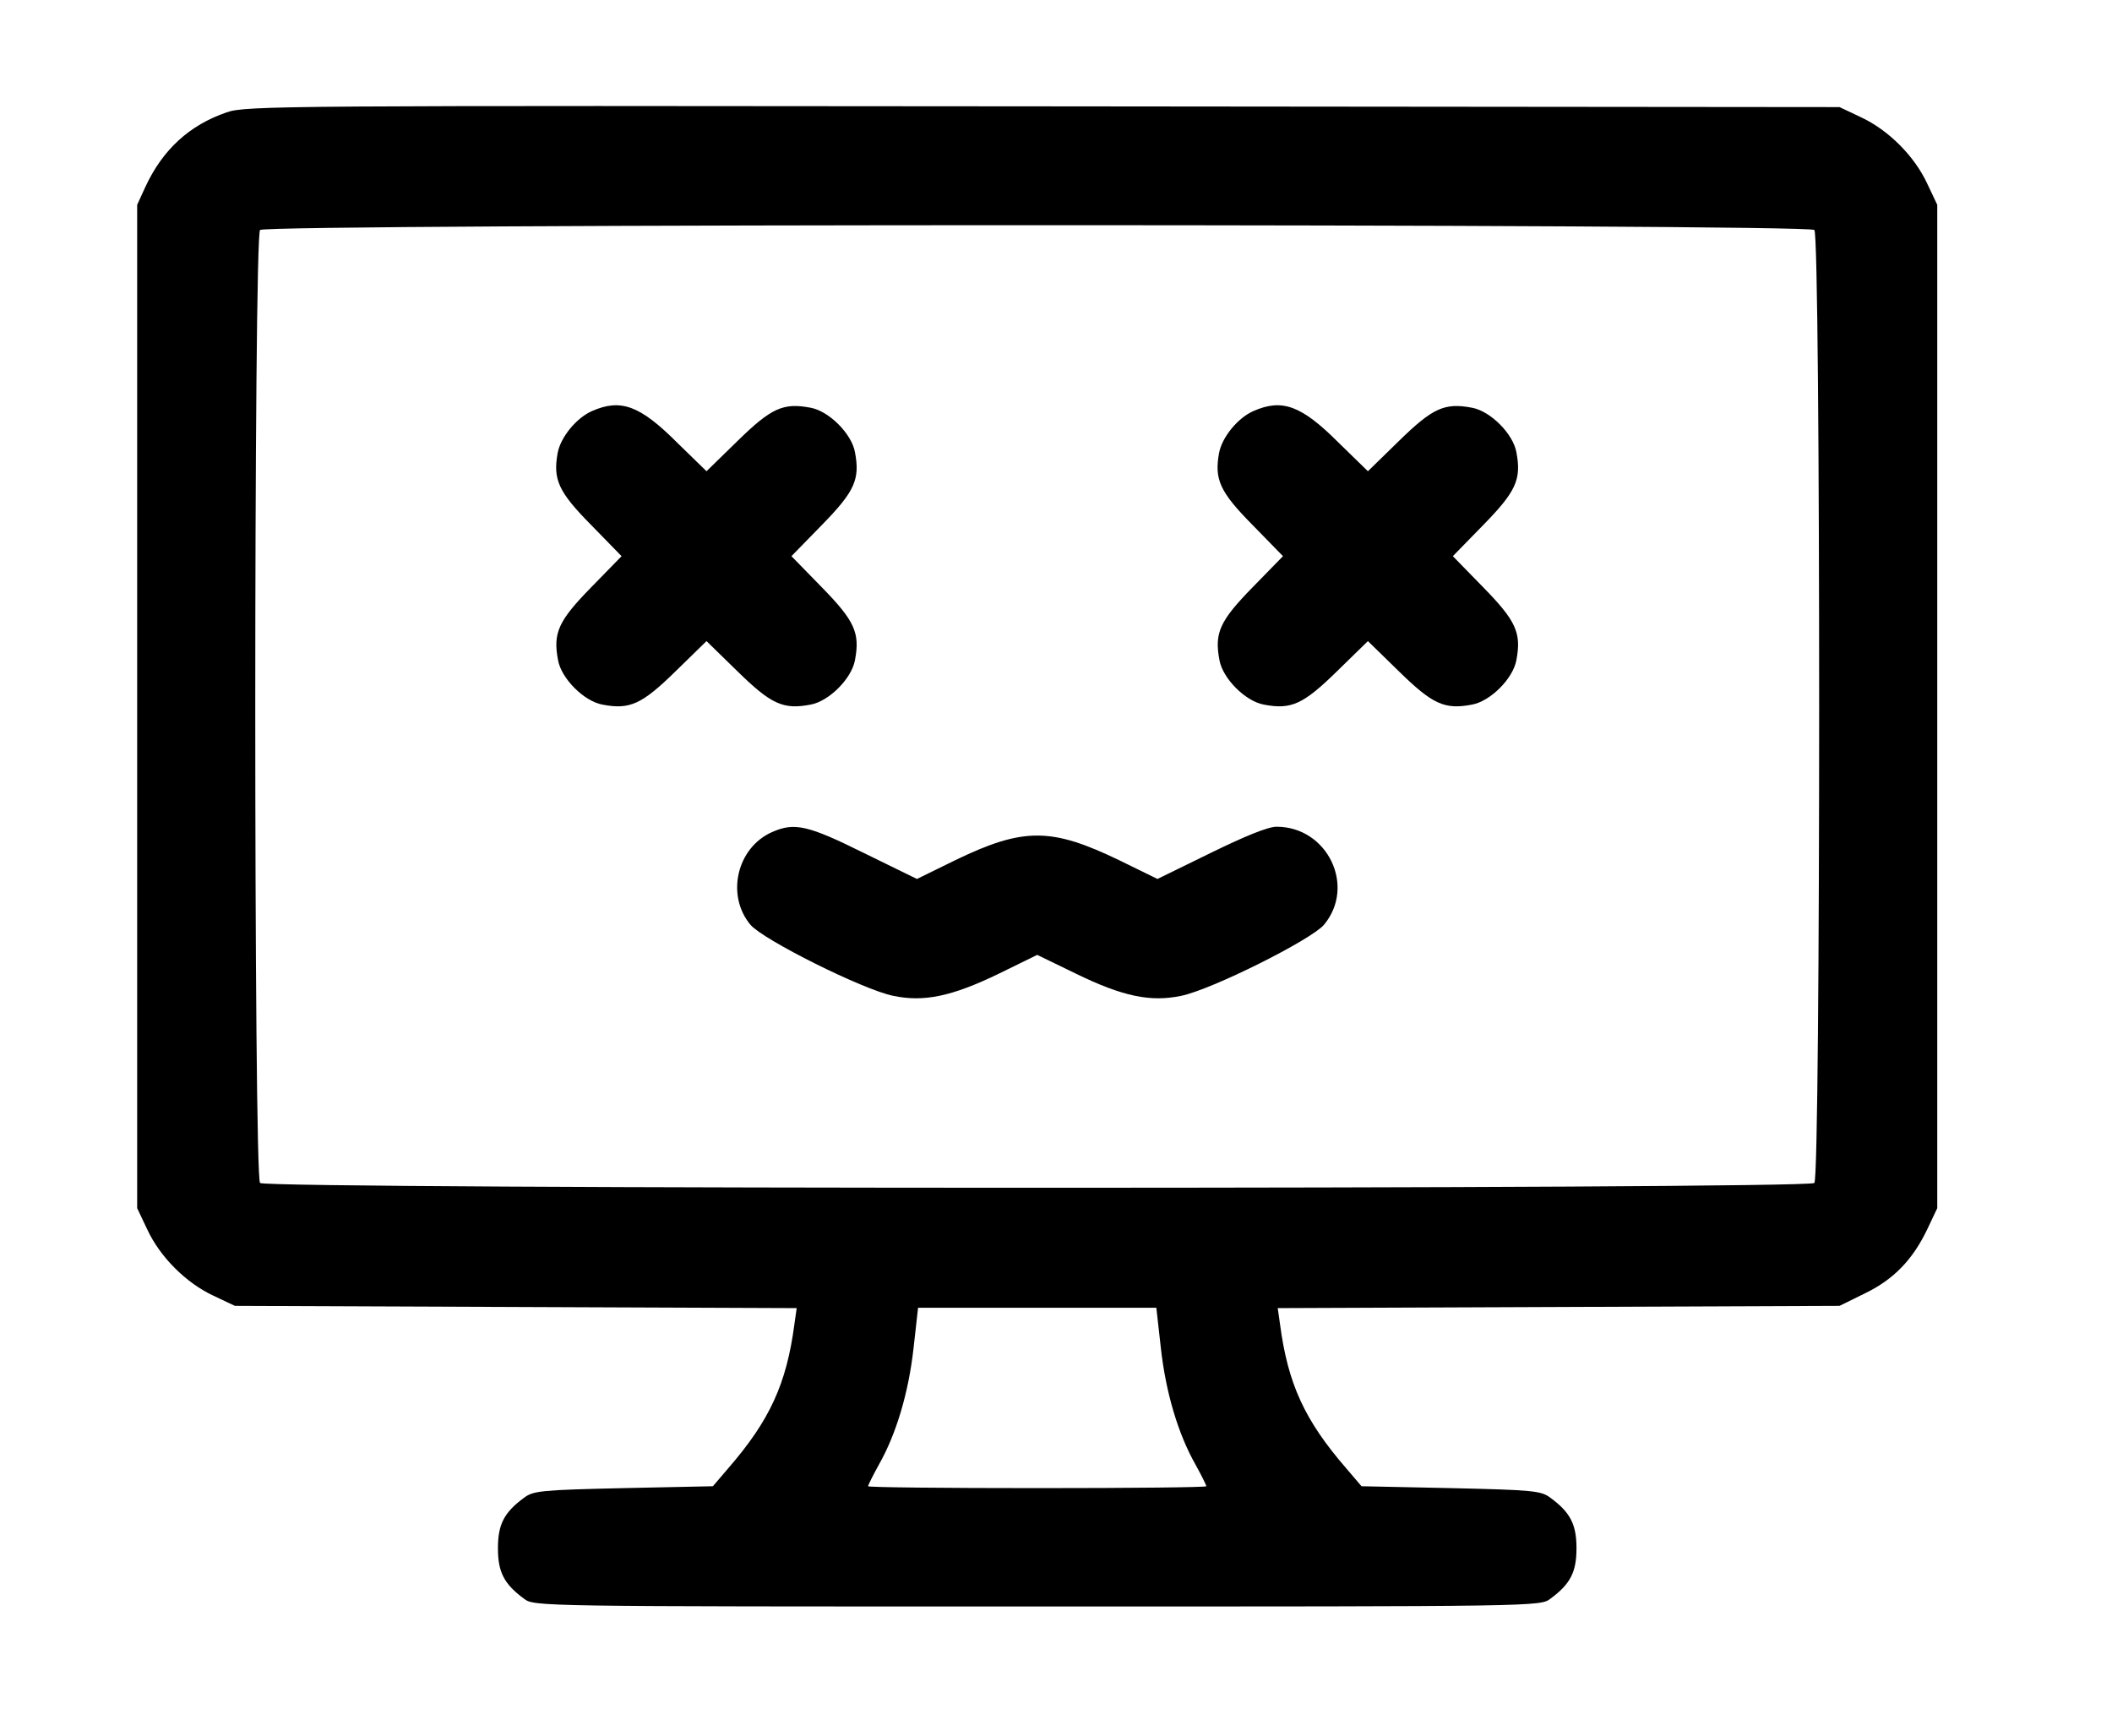 <?xml version="1.0" standalone="no"?>
<!DOCTYPE svg PUBLIC "-//W3C//DTD SVG 20010904//EN"
 "http://www.w3.org/TR/2001/REC-SVG-20010904/DTD/svg10.dtd">
<svg version="1.0" xmlns="http://www.w3.org/2000/svg"
 width="562pt" height="462pt" viewBox="0 0 562 462"
 preserveAspectRatio="xMidYMid meet">

<g transform="translate(0,462) scale(0.1,-0.1)"
fill="#000000" stroke="none">
<path d="M603 4321 c-99 -34 -170 -99 -216 -198 l-22 -48 0 -1335 0 -1335 27
-57 c34 -73 103 -142 176 -176 l57 -27 748 -3 747 -3 -6 -42 c-21 -160 -66
-257 -176 -384 l-41 -48 -238 -5 c-220 -5 -240 -7 -265 -26 -53 -39 -69 -71
-69 -134 0 -63 16 -95 69 -134 27 -21 30 -21 1366 -21 1336 0 1339 0 1366 21
53 39 69 71 69 134 0 63 -16 95 -69 134 -25 19 -45 21 -265 26 l-238 5 -41 48
c-110 127 -155 224 -176 384 l-6 42 748 3 747 3 67 33 c77 37 128 90 167 172
l26 55 0 1335 0 1335 -27 57 c-34 73 -103 142 -176 176 l-57 27 -2120 2
c-2020 2 -2122 2 -2172 -16z m4225 -313 c17 -17 17 -2519 0 -2536 -17 -17
-4119 -17 -4136 0 -17 17 -17 2519 0 2536 17 17 4119 17 4136 0z m-1739 -2975
c13 -118 46 -229 92 -310 16 -29 29 -55 29 -58 0 -3 -202 -5 -450 -5 -247 0
-450 2 -450 5 0 3 13 29 29 58 46 81 79 192 92 310 l12 107 317 0 317 0 12
-107z"/>
<path d="M1575 3526 c-41 -18 -83 -69 -91 -111 -13 -71 2 -104 89 -192 l81
-83 -81 -83 c-87 -89 -102 -121 -88 -194 9 -49 69 -109 118 -118 73 -14 105 1
194 88 l83 81 83 -81 c89 -87 121 -102 194 -88 49 9 109 69 118 118 14 73 -1
105 -88 194 l-81 83 81 83 c87 89 102 121 88 194 -9 49 -69 109 -118 118 -73
14 -105 -1 -194 -88 l-83 -81 -78 76 c-99 99 -150 118 -227 84z"/>
<path d="M3335 3526 c-41 -18 -83 -69 -91 -111 -13 -71 2 -104 89 -192 l81
-83 -81 -83 c-87 -89 -102 -121 -88 -194 9 -49 69 -109 118 -118 73 -14 105 1
194 88 l83 81 83 -81 c89 -87 121 -102 194 -88 49 9 109 69 118 118 14 73 -1
105 -88 194 l-81 83 81 83 c87 89 102 121 88 194 -9 49 -69 109 -118 118 -73
14 -105 -1 -194 -88 l-83 -81 -78 76 c-99 99 -150 118 -227 84z"/>
<path d="M2055 2406 c-94 -41 -124 -168 -58 -247 34 -40 300 -173 380 -189 81
-17 155 -2 281 59 l102 50 103 -50 c125 -61 199 -76 280 -59 80 16 346 149
380 189 86 103 9 261 -126 261 -23 0 -84 -25 -176 -70 l-141 -69 -100 49
c-182 88 -256 89 -438 1 l-102 -50 -141 69 c-149 74 -185 82 -244 56z"/>
</g>
</svg>
